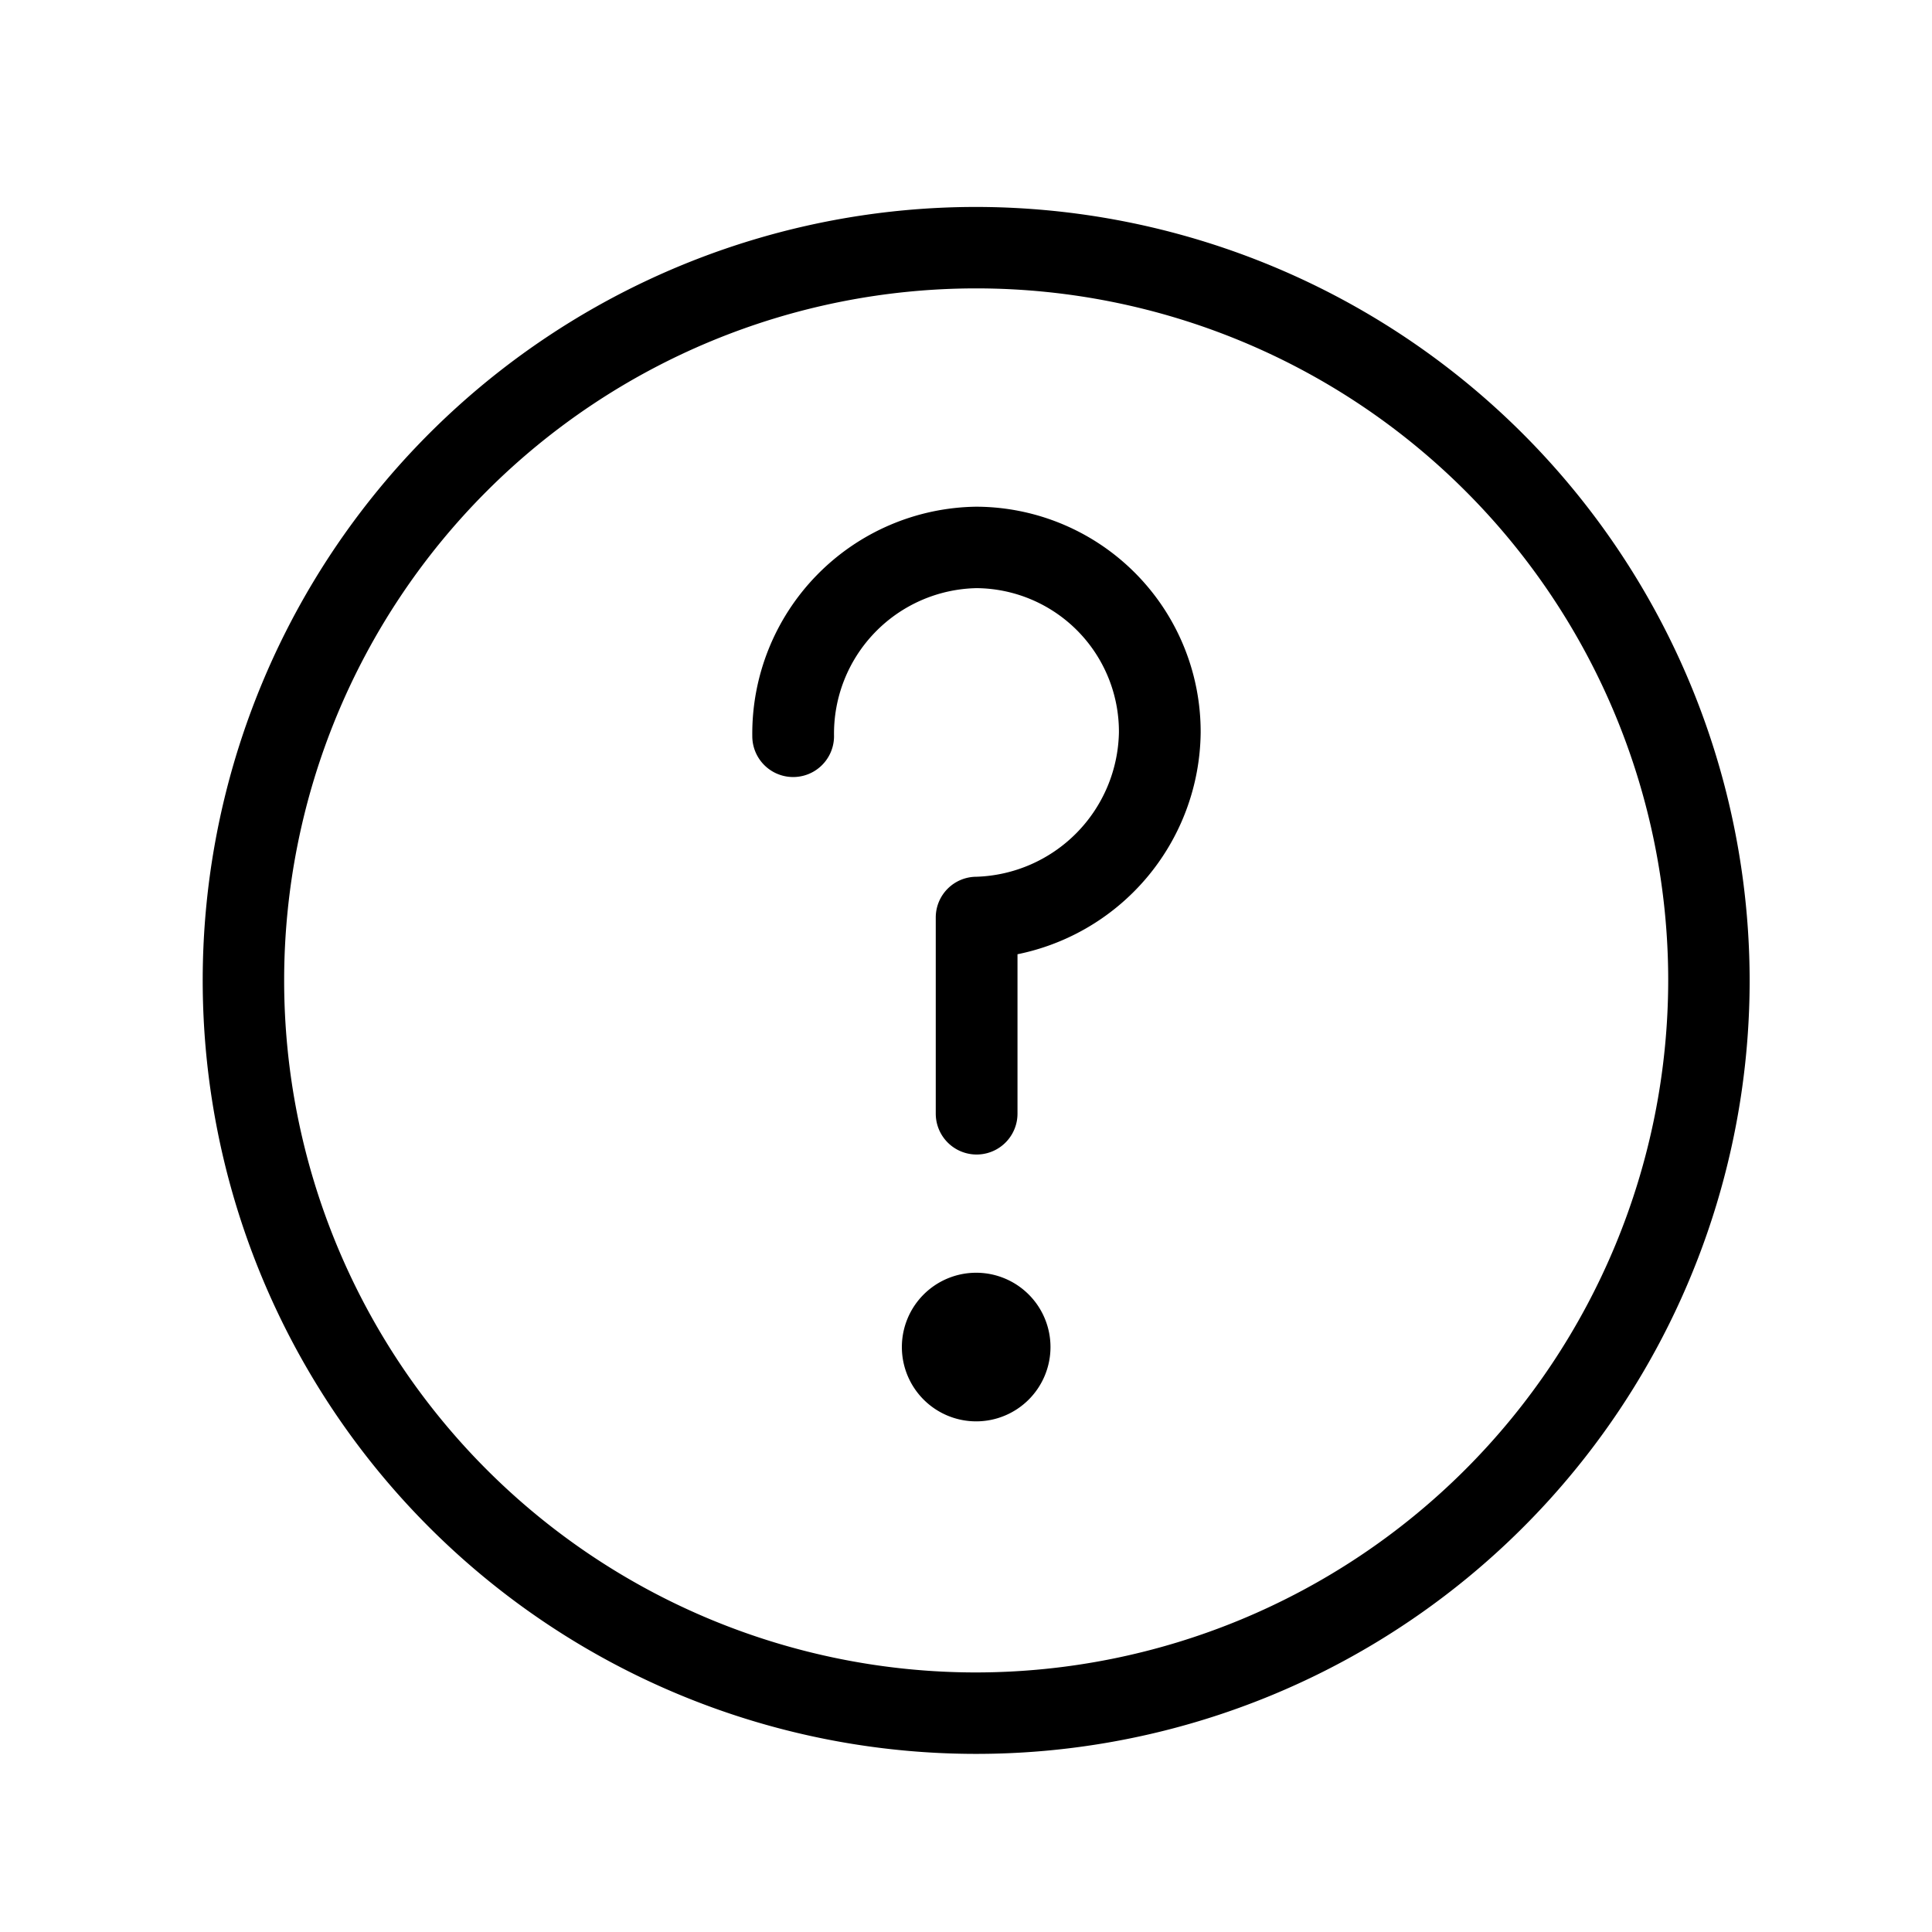 <svg xmlns="http://www.w3.org/2000/svg" width="26" height="26" viewBox="0 0 26 26">
    <defs>
        <style>
            .prefix__cls-2{stroke:#000;stroke-width:.2px}
        </style>
    </defs>
    <g id="prefix__ic_my_3" transform="translate(7.281 -2.977)">
        <path id="prefix__사각형_948" d="M0 0H26V26H0z" data-name="사각형 948" transform="translate(-7.281 2.977)" style="fill:#fff;opacity:0"/>
        <g id="prefix__그룹_9486" data-name="그룹 9486" transform="translate(-15.12 -4.805)">
            <path id="prefix__패스_13942" d="M235.563 352a.9.9 0 10.9.9.9.9 0 00-.9-.9z" class="prefix__cls-2" data-name="패스 13942" transform="translate(-214.587 -326.99)"/>
            <path id="prefix__패스_13943" d="M20.976 10.667a10.309 10.309 0 1010.309 10.309 10.321 10.321 0 00-10.309-10.309zm0 19.722a9.413 9.413 0 119.413-9.413 9.423 9.423 0 01-9.413 9.413z" class="prefix__cls-2" data-name="패스 13943"/>
            <path id="prefix__패스_13944" d="M189.58 106.667a2.955 2.955 0 00-2.913 2.988.448.448 0 10.9 0 2.058 2.058 0 012.017-2.092 2.032 2.032 0 012.017 2.042 2.082 2.082 0 01-2.017 2.042.448.448 0 00-.448.448v2.64a.448.448 0 00.9 0v-2.228a2.977 2.977 0 002.465-2.9 2.929 2.929 0 00-2.921-2.94z" class="prefix__cls-2" data-name="패스 13944" transform="translate(-168.604 -91.966)"/>
        </g>
    </g>
</svg>
